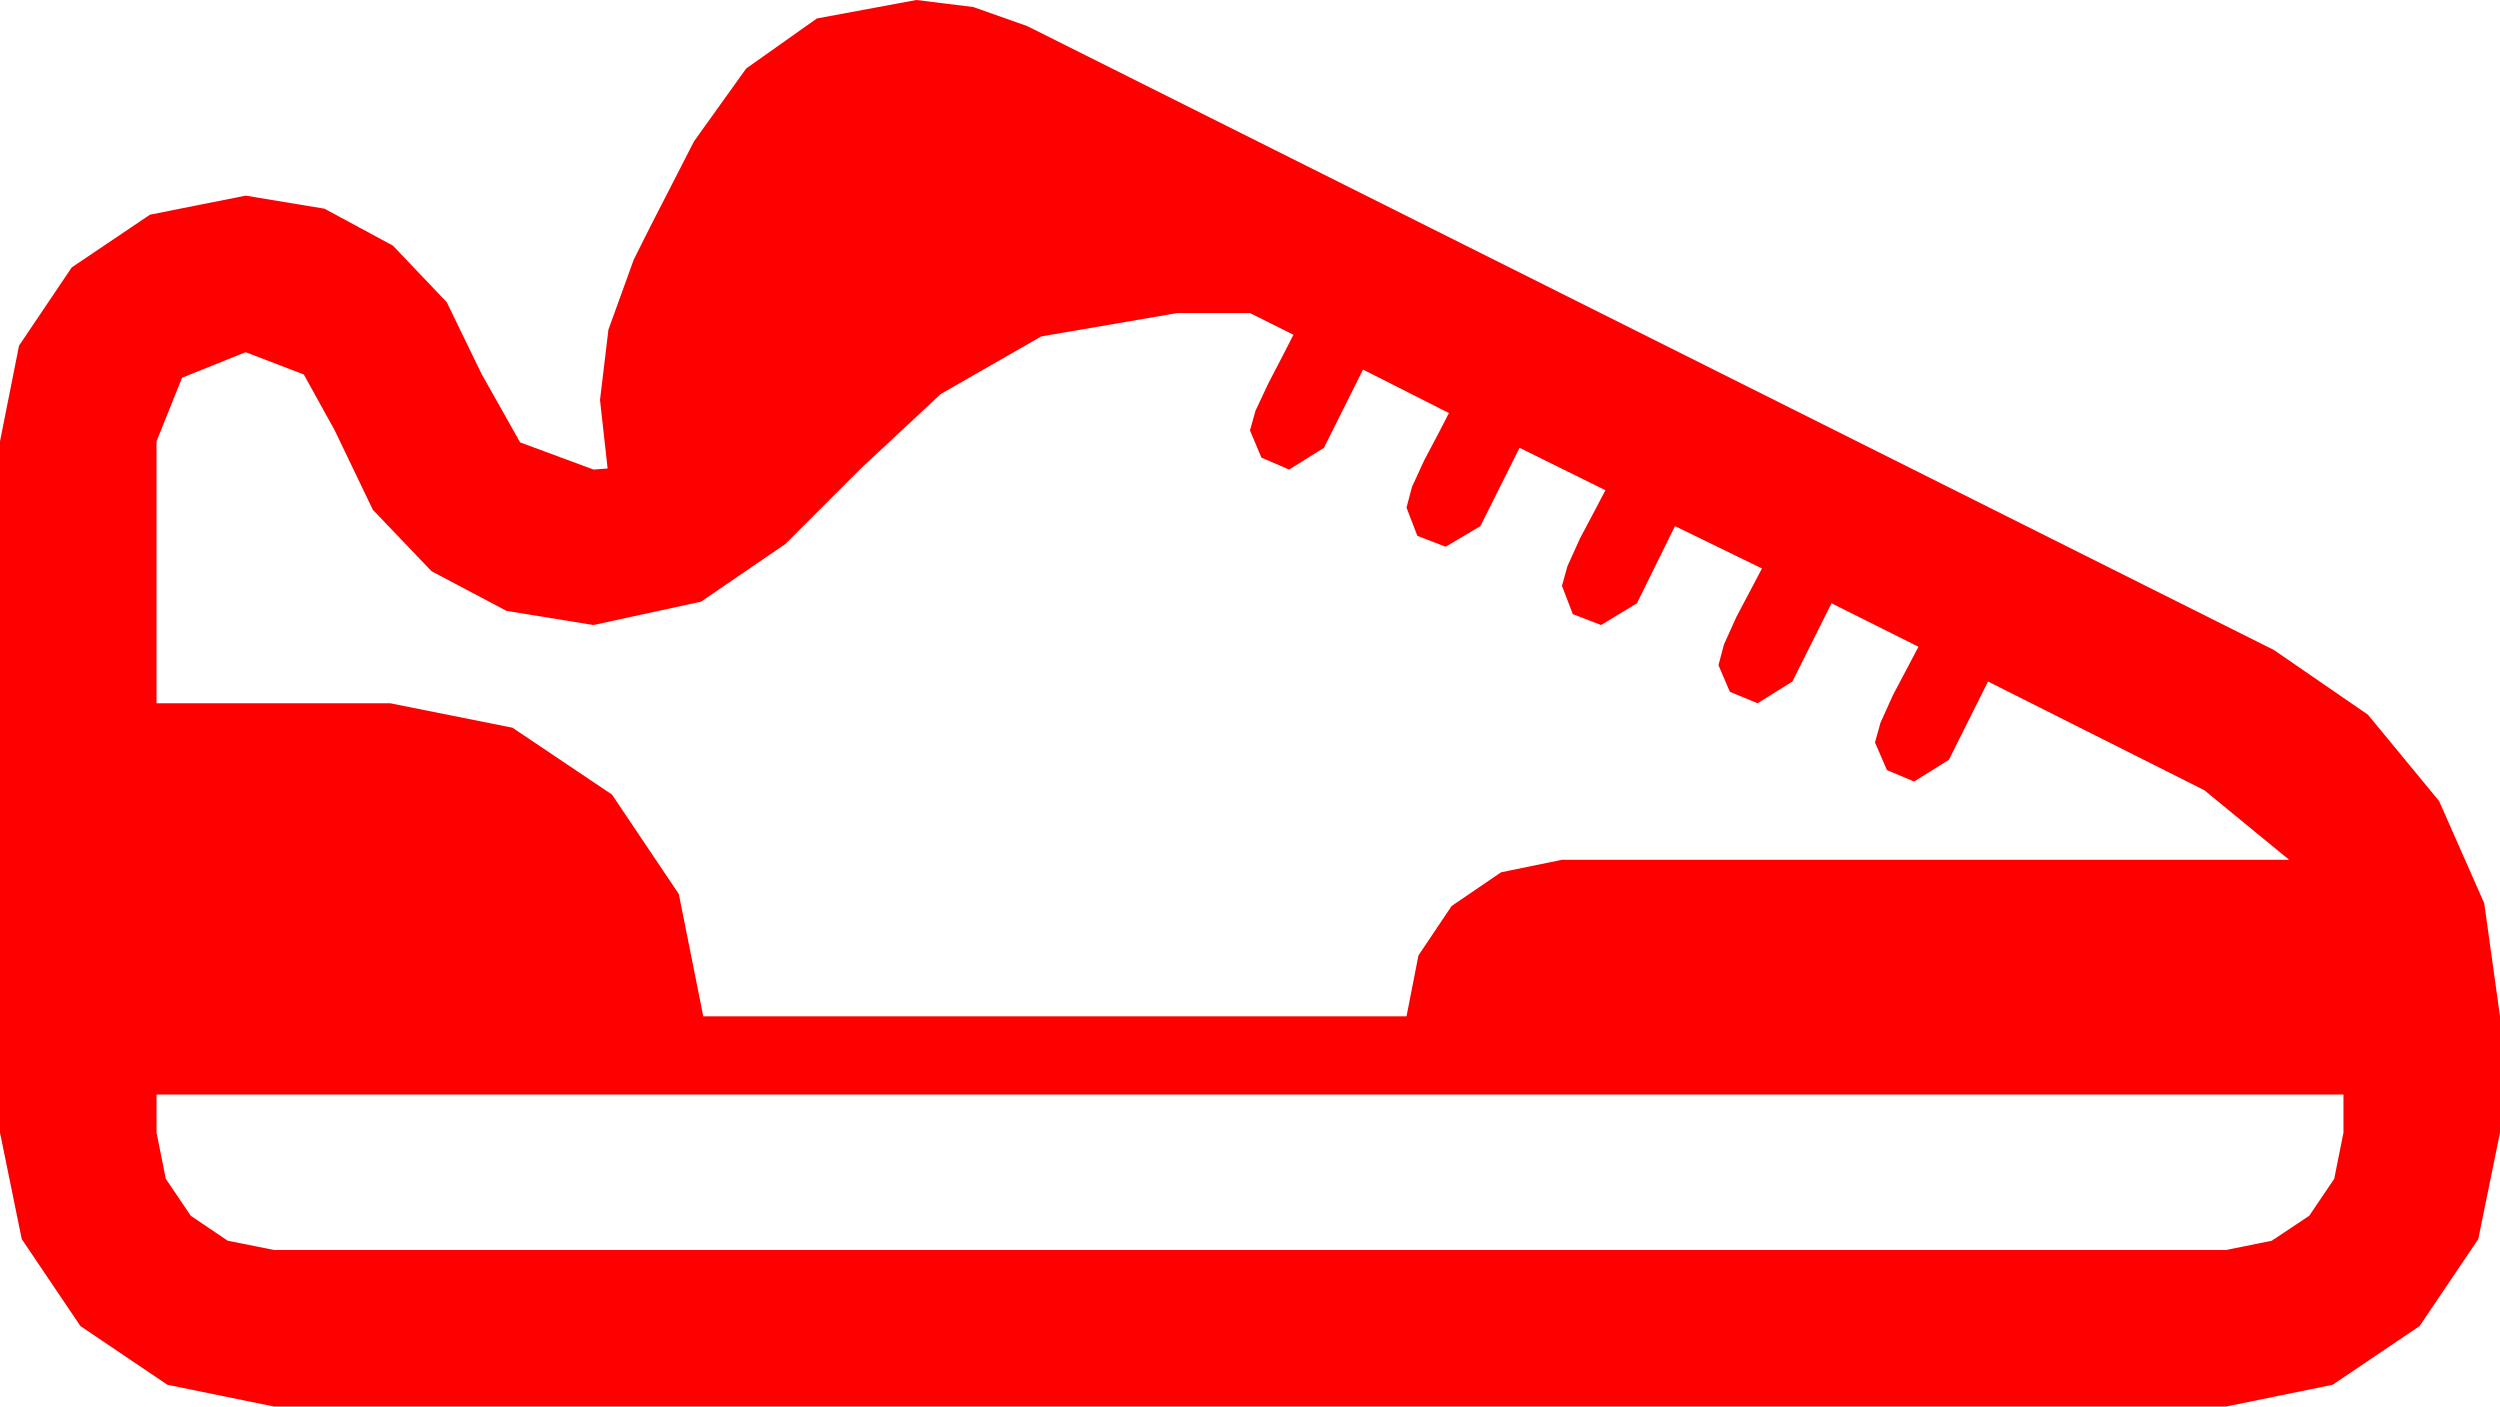 <?xml version="1.0" encoding="utf-8"?>
<!DOCTYPE svg PUBLIC "-//W3C//DTD SVG 1.1//EN" "http://www.w3.org/Graphics/SVG/1.1/DTD/svg11.dtd">
<svg width="67.383" height="37.91" xmlns="http://www.w3.org/2000/svg" xmlns:xlink="http://www.w3.org/1999/xlink" xmlns:xml="http://www.w3.org/XML/1998/namespace" version="1.1">
  <g>
    <g>
      <path style="fill:#FF0000;fill-opacity:1" d="M4.219,29.502L4.219,30.527 4.468,31.772 5.142,32.769 6.138,33.442 7.383,33.691 60,33.691 61.23,33.442 62.241,32.769 62.915,31.772 63.164,30.527 63.164,29.502 4.219,29.502z M31.729,8.438L28.066,9.067 25.356,10.62 23.188,12.642 21.167,14.663 18.896,16.216 15.996,16.846 13.652,16.465 11.631,15.396 10.049,13.74 9.023,11.602 8.188,10.093 6.621,9.492 4.907,10.181 4.219,11.895 4.219,18.955 10.518,18.955 13.813,19.614 16.494,21.416 18.296,24.097 18.955,27.393 37.91,27.393 38.232,25.752 39.126,24.419 40.459,23.511 42.1,23.174 61.699,23.174 59.414,21.299 53.584,18.369 52.529,20.479 51.592,21.064 50.859,20.757 50.537,20.01 50.684,19.482 51.021,18.735 51.416,17.988 51.709,17.432 49.365,16.26 48.311,18.369 47.373,18.955 46.626,18.647 46.318,17.93 46.465,17.373 46.802,16.626 47.197,15.879 47.49,15.322 45.146,14.18 44.121,16.26 43.154,16.846 42.393,16.553 42.1,15.791 42.246,15.264 42.583,14.517 42.979,13.77 43.271,13.213 40.957,12.07 39.902,14.18 38.965,14.736 38.203,14.443 37.91,13.682 38.057,13.125 38.394,12.393 38.774,11.675 39.053,11.133 36.738,9.961 35.684,12.07 34.746,12.656 33.999,12.334 33.691,11.602 33.838,11.074 34.189,10.327 34.585,9.565 34.863,9.023 33.691,8.438 31.729,8.438z M24.697,0L26.235,0.19 27.686,0.703 61.289,17.52 63.823,19.263 65.742,21.592 66.958,24.346 67.383,27.393 67.383,30.527 66.797,33.398 65.215,35.742 62.871,37.324 60,37.91 7.383,37.91 4.512,37.324 2.168,35.742 0.586,33.398 0,30.527 0,11.895 0.513,9.316 1.934,7.207 4.043,5.786 6.621,5.273 8.745,5.625 10.591,6.621 12.041,8.145 12.979,10.078 14.019,11.924 15.996,12.656 16.187,12.642 16.377,12.627 16.172,10.781 16.399,8.884 17.08,7.002 17.52,6.123 18.706,3.809 20.112,1.846 22.017,0.498 24.697,0z" />
    </g>
  </g>
</svg>